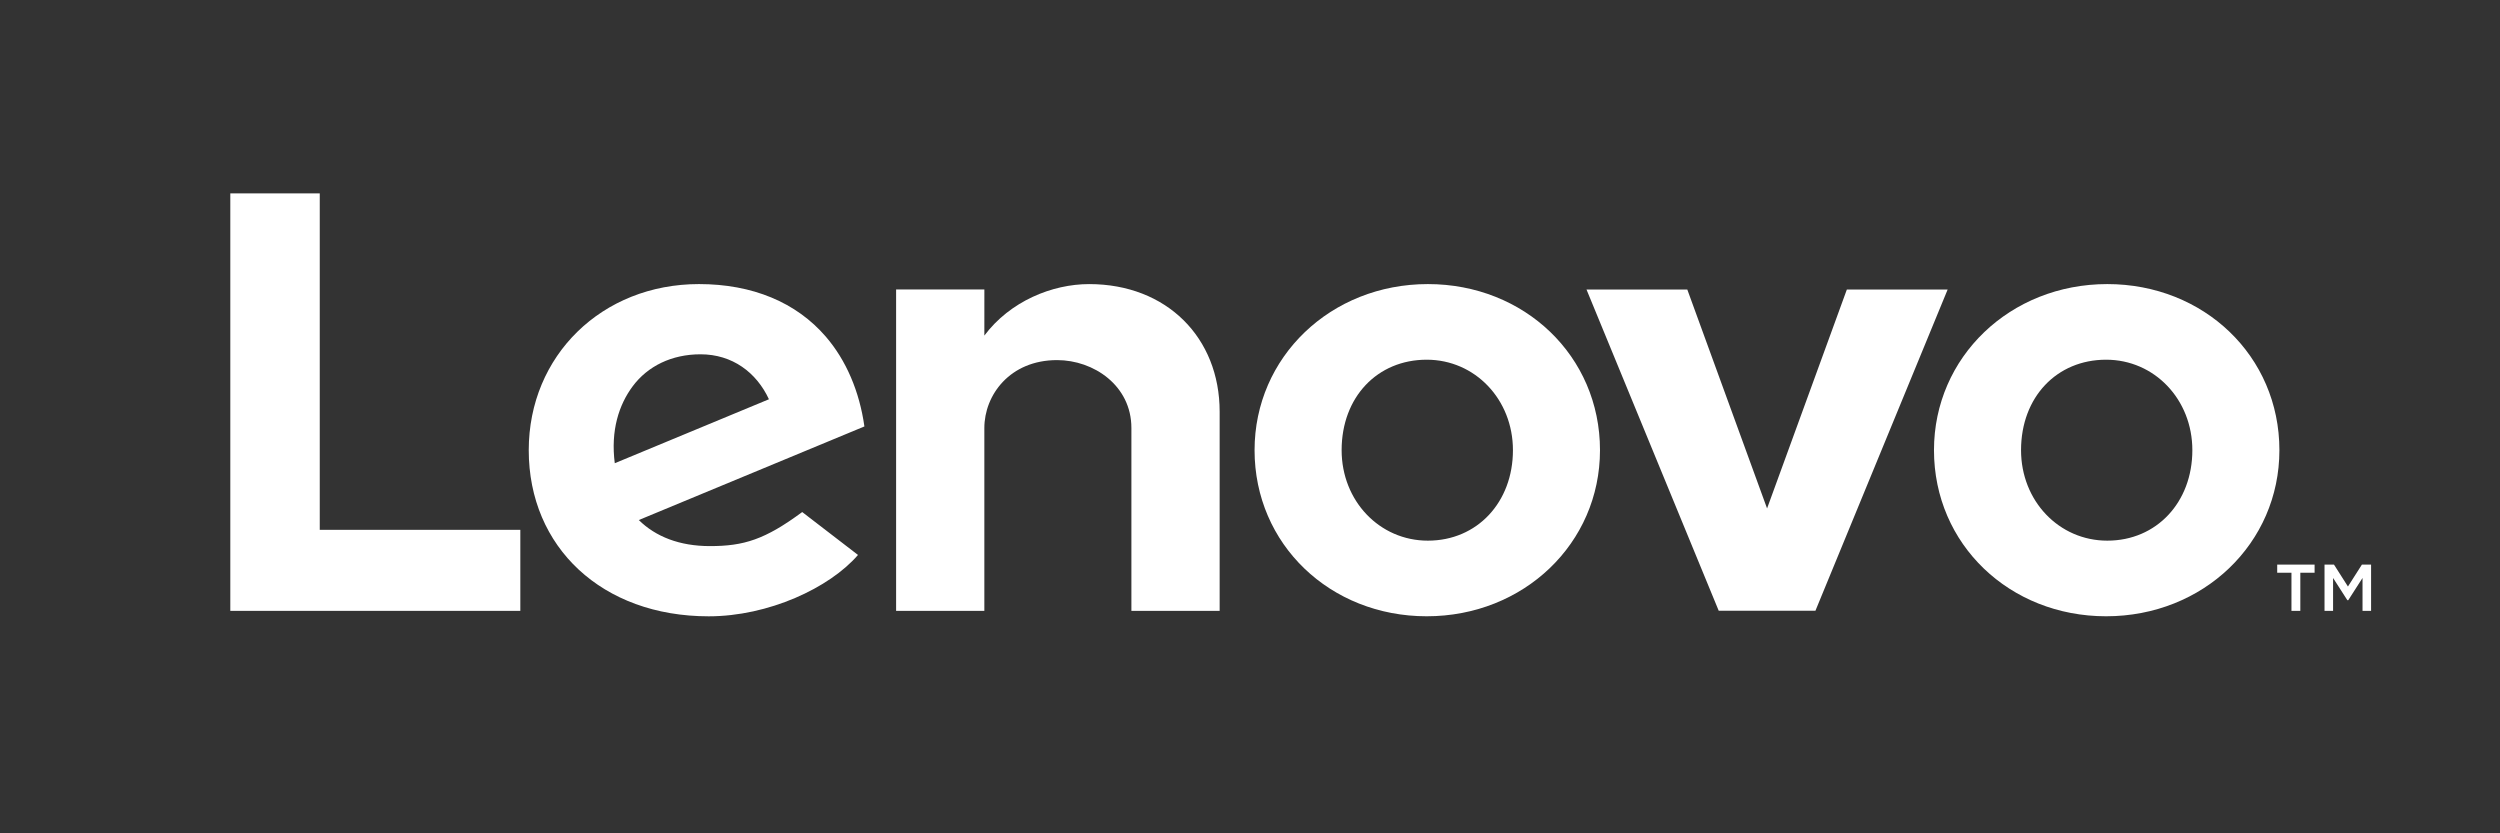 <?xml version="1.0" encoding="UTF-8" standalone="no"?>
<!-- Created with Inkscape (http://www.inkscape.org/) -->

<svg
   xmlns:dc="http://purl.org/dc/elements/1.1/"
   xmlns:cc="http://creativecommons.org/ns#"
   xmlns:rdf="http://www.w3.org/1999/02/22-rdf-syntax-ns#"
   xmlns:svg="http://www.w3.org/2000/svg"
   xmlns="http://www.w3.org/2000/svg"
   xmlns:sodipodi="http://sodipodi.sourceforge.net/DTD/sodipodi-0.dtd"
   xmlns:inkscape="http://www.inkscape.org/namespaces/inkscape"
   id="svg3379"
   version="1.1"
   inkscape:version="0.91 r13725"
   xml:space="preserve"
   width="153.6"
   height="51.2"
   viewBox="0 0 153.6 51.2"
   sodipodi:docname="letterlogo.svg"><rect x="0" y="0" width="153.6" height="51.2" fill="#333333" stroke="none"/><defs
     id="defs3383" /><sodipodi:namedview
     pagecolor="#ffffff"
     bordercolor="#666666"
     borderopacity="1"
     objecttolerance="10"
     gridtolerance="10"
     guidetolerance="10"
     inkscape:pageopacity="0"
     inkscape:pageshadow="2"
     inkscape:window-width="1858"
     inkscape:window-height="1177"
     id="namedview3381"
     showgrid="false"
     fit-margin-top="0"
     fit-margin-left="0"
     fit-margin-right="0"
     fit-margin-bottom="0"
     inkscape:zoom="2"
     inkscape:cx="213.72778"
     inkscape:cy="119.79799"
     inkscape:window-x="1912"
     inkscape:window-y="-8"
     inkscape:window-maximized="1"
     inkscape:current-layer="g3387" /><g
     id="g3387"
     inkscape:groupmode="layer"
     inkscape:label="ink_ext_XXXXXX"
     transform="matrix(1.25,0,0,-1.25,-923.199,358.933)"><g
       id="g3407"
       transform="matrix(0,-0.077,0.077,0,779.519,328.106)"
       style=""><g
         transform="matrix(0,0.109,-0.109,0,1066.666,-533.333)"
         id="g3389"><path
           inkscape:connector-curvature="0"
           id="path3391"
           style="fill:#e32124;fill-opacity:0;fill-rule:nonzero;stroke:none"
           d="m 0,0 14670,0 0,4890 L 0,4890 0,0 Z" /><path
           inkscape:connector-curvature="0"
           id="path3393"
           style="fill:#ffffff;fill-opacity:1;fill-rule:nonzero;stroke:none"
           d="m 6391.03,3241.96 c -216.64,0 -463.07,-100.43 -613.66,-301.52 l 0.12,0.35 -0.12,-0.13 0.12,269.77 -516.88,0 0,-1882.08 516.76,0 0,1070.87 c 0,192.77 149.4,397.62 426.08,397.62 213.86,0 435.11,-148.7 435.11,-397.62 l 0,-1070.87 516.81,0 0,1166.69 c 0,432.79 -309.65,746.92 -764.34,746.92" /><path
           inkscape:connector-curvature="0"
           id="path3395"
           style="fill:#ffffff;fill-opacity:1;fill-rule:nonzero;stroke:none"
           d="m 10828.5,3210.29 -467.3,-1282.04 -467.2,1282.04 -590.29,0 774.39,-1881.38 566.3,0 774.4,1881.38 -590.3,0" /><path
           inkscape:connector-curvature="0"
           id="path3397"
           style="fill:#ffffff;fill-opacity:1;fill-rule:nonzero;stroke:none"
           d="m 3717.77,2643.32 c 88,118.14 228.22,187.5 397.52,187.5 186.26,0 327.56,-106.36 400.56,-263.28 l -902.86,-374.57 c -24.71,192.16 24.48,342.53 104.78,450.35 z m 992.89,-736.35 c -217.55,-160.94 -341.82,-199.41 -540.16,-199.41 -178.52,0 -318.23,55.42 -416.79,152.63 l 1321.22,548.13 c -28.8,204.28 -106.3,386.67 -225.63,525.41 -173.58,201.67 -430.54,308.31 -743.32,308.31 -568.29,0 -996.81,-419.25 -996.81,-972.93 0,-568 429.47,-972.77 1053.69,-972.77 349.73,0 707.32,165.77 874.55,359.39 l -326.75,251.24" /><path
           inkscape:connector-curvature="0"
           id="path3399"
           style="fill:#ffffff;fill-opacity:1;fill-rule:nonzero;stroke:none"
           d="m 3059.91,1802.86 -1174.64,0 0,1970.33 -523.77,0 0,-2444.84 1698.41,0 0,474.51" /><path
           inkscape:connector-curvature="0"
           id="path3401"
           style="fill:#ffffff;fill-opacity:1;fill-rule:nonzero;stroke:none"
           d="m 12346.7,2799.18 c -288.6,0 -498.1,-218.7 -498.1,-529.89 0,-297.07 222,-529.83 505.1,-529.83 288.6,0 498.1,224.74 498.1,529.83 0,297.13 -221.8,529.89 -505.1,529.89 m 0,-1502.56 c -565.2,0 -1008,421.06 -1008,972.67 0,545.44 445.9,972.75 1015,972.75 565.2,0 1007.9,-421.05 1007.9,-972.75 0,-545.33 -445.8,-972.67 -1014.9,-972.67" /><path
           inkscape:connector-curvature="0"
           id="path3403"
           style="fill:#ffffff;fill-opacity:1;fill-rule:nonzero;stroke:none"
           d="m 8367.8,2799.18 c -288.64,0 -498.09,-218.7 -498.09,-529.89 0,-297.07 221.92,-529.83 505.08,-529.83 288.64,0 498.16,224.74 498.16,529.83 0,297.13 -221.93,529.89 -505.15,529.89 m 0,-1502.56 c -565.19,0 -1007.98,421.06 -1007.98,972.67 0,545.44 445.84,972.75 1014.97,972.75 565.15,0 1007.96,-421.05 1007.96,-972.75 0,-545.33 -445.84,-972.67 -1014.95,-972.67" /><path
           inkscape:connector-curvature="0"
           id="path3405"
           style="fill:#ffffff;fill-opacity:1;fill-rule:nonzero;stroke:none"
           d="m 13625.8,1599.3 55.4,0 81.8,-128.43 81.8,128.43 53.7,0 0,-270.95 -50.1,0 0,192.67 -83.6,-130.23 -5.3,0 -83.6,130.23 0,-192.67 -50.1,0 0,270.95 z m -193.6,-47.51 -83.5,0 0,47.51 219,0 0,-47.51 -83.6,0 0,-223.44 -51.9,0 0,223.44" /></g></g></g></svg>